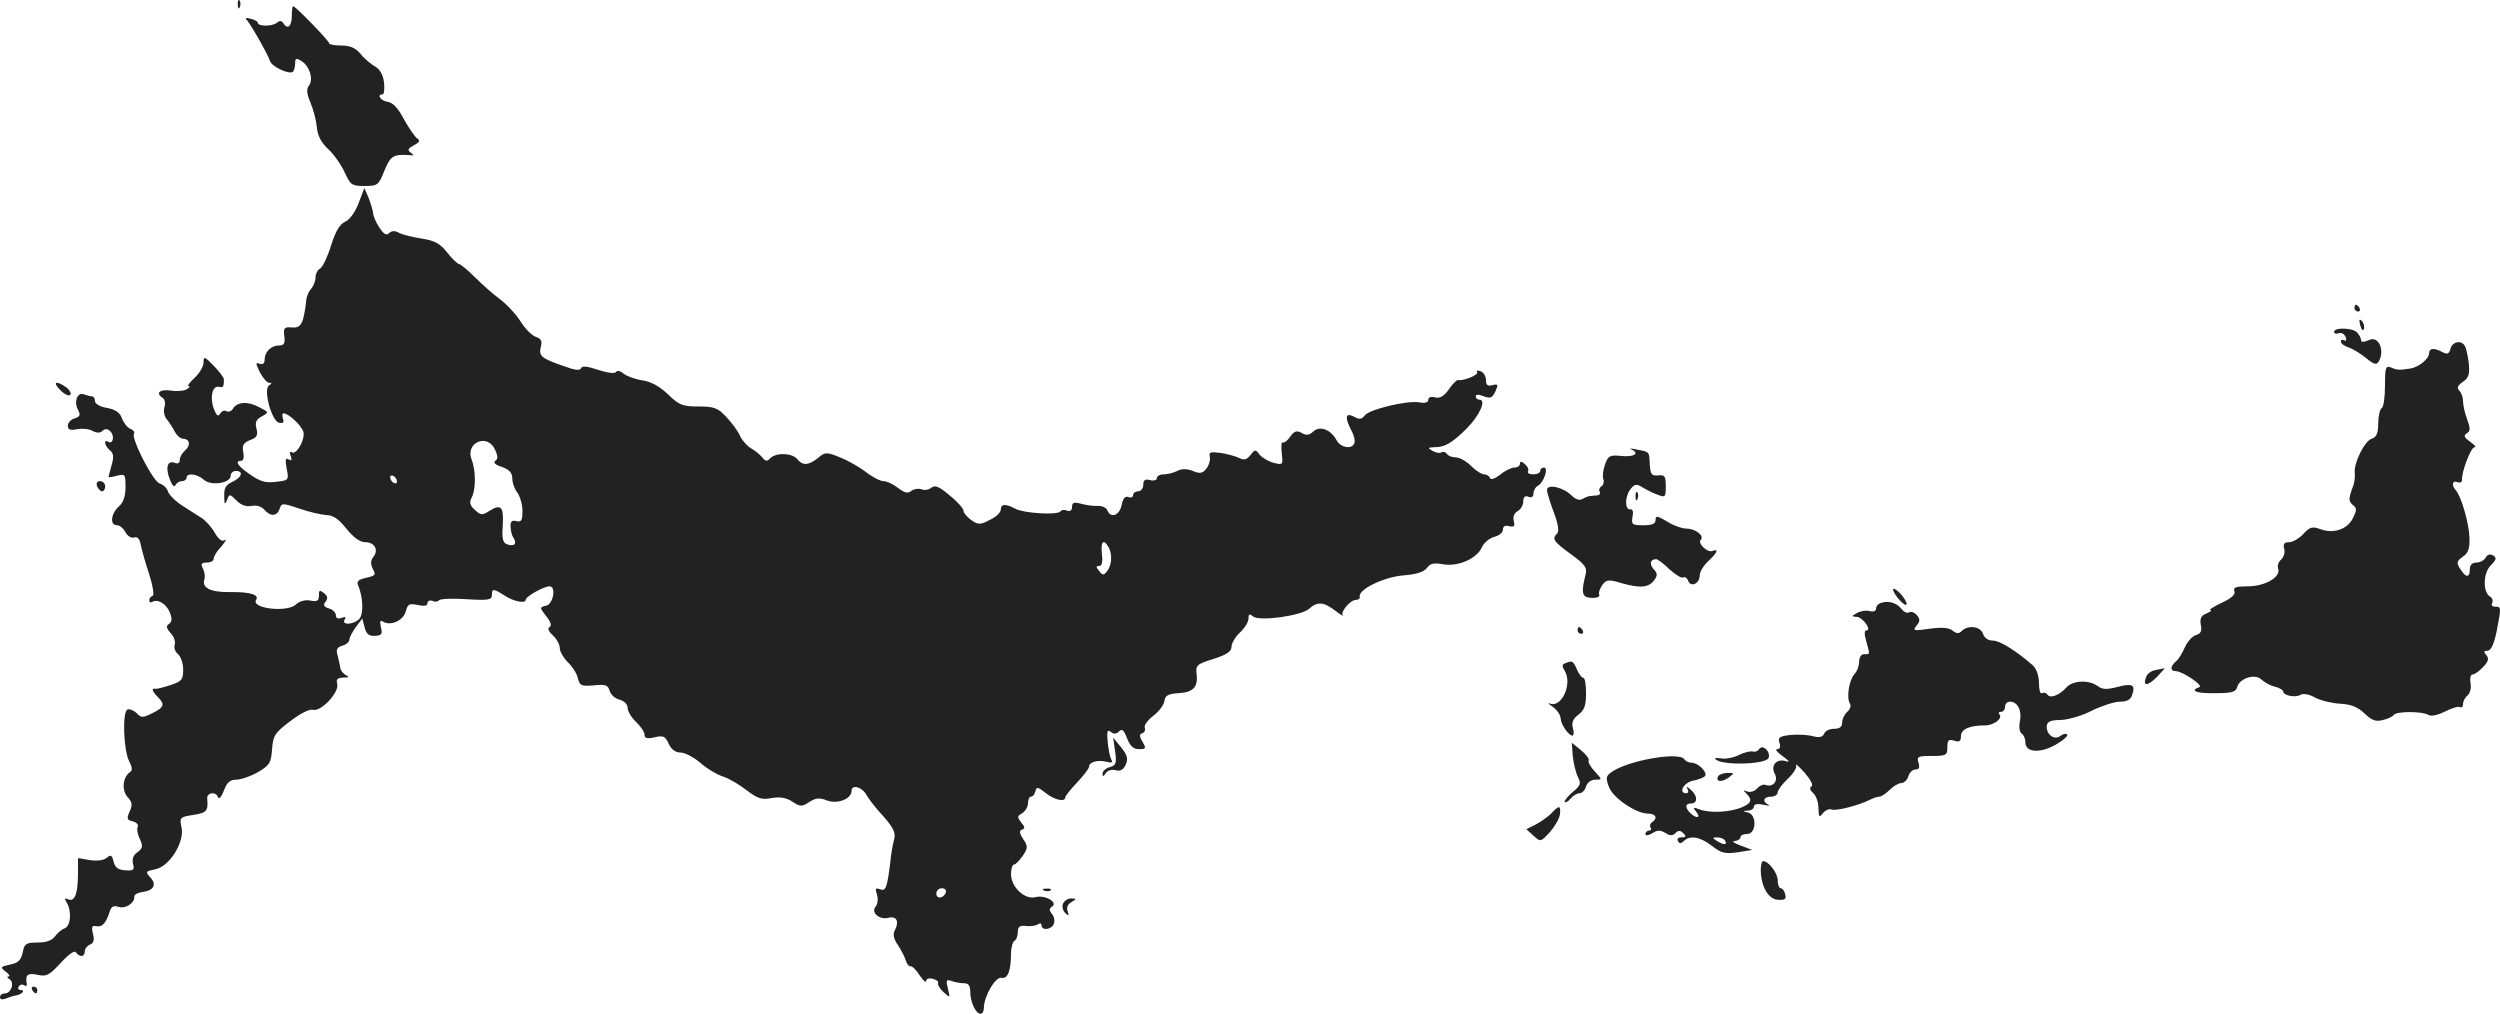 <svg version="1" xmlns="http://www.w3.org/2000/svg" width="982.531" height="398.429" viewBox="0 0 736.898 298.822"><g fill="#222"><path d="M70.1 1.422c0 1.1.3 1.4.6.6.3-.7.2-1.6-.1-1.9-.3-.4-.6.2-.5 1.3zM86 4.822c0 3-1.3 4-2.5 2-.5-.8-1.1-.8-1.9-.1-1.3 1.1-5.6 1.1-5.6 0 0-.4-.9-.9-2.1-1.2-1.6-.4-1.8-.3-.9.7 1.4 1.8 5.9 9.7 6.6 11.8.6 1.7 5.8 4.1 6.8 3.1.3-.4.6-1.5.6-2.5 0-1.5.3-1.6 1.9-.6 2.4 1.5 3.6 5.5 2.1 7.3-.7.9-.6 2.3.5 4.9.9 2.1 1.7 5.3 1.9 7.3.2 2.4 1.2 4.4 3.3 6.4 1.7 1.5 3.9 4.7 4.9 6.9 1.7 3.7 2.1 4 5.8 4 3.9 0 4.2-.2 5.9-4.5 1.8-4.4 2.7-4.9 7.2-4.6 1.5.2 1.7 0 .6-.7-1.1-.8-.9-1.2.9-2.2 1.7-.9 1.9-1.4 1-2-.7-.4-2.4-3-3.9-5.6-1.7-3.3-3.3-5-4.8-5.2-2.1-.3-3.4-2.2-1.5-2.2.4 0 .6-1.6.4-3.5-.3-2.3-1.2-3.9-2.6-4.7-1.1-.6-3.1-2.2-4.2-3.6-1.6-1.9-3.1-2.6-5.8-2.6-2 0-3.6-.3-3.6-.7 0-.7-9.9-10.9-10.6-10.9-.2 0-.4 1.3-.4 3zM105.7 59.922c-1 2.6-2.6 4.8-3.9 5.4-1.6.7-2.9 2.8-4.2 7-1 3.3-2.5 6.4-3.2 6.8-.8.4-1.4 1.6-1.4 2.7 0 1-.6 2.5-1.2 3.2-.7.7-1.4 2.2-1.5 3.3-.8 7-1.5 8.4-4.2 8.2-2.3-.2-2.6.1-2.3 2.5.3 2.2-.1 2.8-1.5 2.8-2.4 0-4.3 1.9-4.3 4.2 0 1.1-.5 1.5-1.5 1.2-1.2-.5-1.2-.2.1 2.5.9 1.7 2.1 3.1 2.7 3.1.9 0 .9.2 0 .8-1.8 1.1.8 10.6 3 11 1.2.2 1.5-.1 1.1-1.2-.3-.9-.2-1.6.2-1.6 1.5.1 5.1 3.4 5.8 5.4.7 2.1-2 7-3.4 6.1-.6-.4-.7.1-.3 1.1.4 1.2.3 1.5-.6 1-.9-.6-1.1.1-.6 2.7.7 3.4.6 3.5-3.2 3.9-3 .4-4.6-.1-7.5-2.1-3.8-2.6-4.7-4.1-2.7-4.1.7 0 .9-1.1.6-2.6-.4-2 .1-2.7 2-3.5 2-.7 2.4-1.4 1.9-3.4-.5-1.8-.1-2.7 1.6-3.6 2.1-1.2 2.1-1.2-.8-2.7-3.3-1.8-6.5-1.6-7.7.4-.5.8-1.3 1.1-1.9.8-.6-.4-1.4-.1-1.9.7-.6 1-1.1.6-1.9-1.5-1.2-3.3-.4-6.8 1.5-6.4 1.3.3 1.5 0 1.5-2.2 0-.5-1.3-2.3-3-4-2.7-2.8-3-2.9-3-1 0 1.2-1.2 3.2-2.6 4.5-1.5 1.4-2.3 2.5-1.8 2.5.5 0 .3.4-.5.9s-2.9.7-4.8.4c-3.2-.5-4.6.8-2.3 2.2.6.4.8 1.6.5 2.6-.4 1.1-.1 2.7.6 3.6.7.8 1.8 2.5 2.4 3.7.6 1.1 1.7 2.1 2.4 2.1 2.1 0 2.4 2 .6 3.5-.8.7-1.5 1.9-1.5 2.7 0 1-.6 1.3-1.5.9-2.2-.8-2.8 1.5-1.4 5 .6 1.6 1.3 2.3 1.6 1.6.3-.6 1.1-1.2 1.9-1.2.8 0 1.4-.5 1.4-1 0-1.5 3.1-1.2 5.1.6 2.1 1.9 7.9 1 7.9-1.2 0-.8.7-1.4 1.5-1.4 2.4 0 1.8 1.9-1 3.2-1.9.9-2.5 1.8-2.4 4.2 0 2.5.2 2.7.8 1.2.7-1.9.8-1.9 2.8.1 1.4 1.4 2.9 1.9 4.5 1.6 1.5-.3 2.9.2 3.7 1.1 1.8 2.1 3.8 2 4.5-.2.6-1.8.8-1.8 5.9-.1 2.8 1 6.4 1.8 7.9 1.9 1.9 0 3.6 1.1 5.9 4 2.1 2.6 4 4 5.6 4 2.8 0 4 2.4 2.3 4.4-.8 1.1-.8 2-.1 3.5 1 1.7.7 2-2 2.6-2.3.5-2.9 1.1-2.3 2.3 1.4 3.3 1.6 8.2.4 9.7-1.5 1.8-5.5 2.1-4.4.3.5-.8.2-.9-.9-.5s-1.7.1-1.7-.8c0-.7-.9-1.7-2.1-2-1.5-.5-1.7-1-.9-2 .7-.9.6-1.6-.5-2.5-1.3-1-1.5-.9-1.5.7s-.5 1.9-2.5 1.5c-1.6-.3-3.3.2-4.3 1.2-2.7 2.4-13.3 1.1-11.7-1.4 1-1.5-1.8-2.4-7.7-2.3-5.8.1-8.5-1.3-7.5-3.9.2-.7 0-2.1-.5-3.1-.7-1.3-.4-1.7 1.2-1.7 1.1 0 2-.5 2-1.2 0-.6 1-2.3 2.3-3.6 1.2-1.4 1.6-2.2.9-1.8-.8.5-1.8-.3-2.9-2.2-.9-1.6-2.6-3.5-3.8-4.3-1.2-.8-3.8-2.4-5.8-3.7-2-1.3-3.9-3.2-4.2-4.2-.3-1-1.4-2-2.4-2.3-1.9-.4-8.5-13.3-7.6-14.7.3-.4-.2-1.1-1-1.4-.9-.3-2-1.7-2.5-3-.6-1.8-1.9-2.7-4.5-3.2-2-.3-3.5-1.2-3.5-2s-.4-1.4-.9-1.4-1.6-.3-2.4-.6c-1.9-.7-3 2.2-1.7 4.6.8 1.5.6 2-1 2.5-1.1.3-2 1.3-2 2.2 0 1.1.7 1.4 2.7 1 1.5-.3 3.6-.1 4.6.5 1.3.7 2.3.6 2.9 0 .7-.7 1.5-.7 2.3.1 1.4 1.3.8 4-.6 3.1-1.5-.9-1 1.3.5 2.5 1.1.9 1.2 2 .5 4.4-.5 1.8-.9 3.3-.9 3.5 0 .1 1.1 0 2.5-.4 2.4-.6 2.5-.4 2.5 3.3 0 2.7-.6 4.6-2 5.8-2.3 2.1-2.7 5.5-.5 5.5.8 0 1.9.9 2.5 2.1.7 1.2 1.8 1.8 2.6 1.5.9-.3 1.6.4 1.9 2.2.3 1.5 1.4 5.4 2.5 8.7 1.1 3.5 1.5 6.1 1 6.3-.6.2-1 .8-1 1.3 0 .6.4.8.9.5 1.6-1 4.2.6 5.2 3.2.7 1.8.6 2.7-.3 3.3-.9.6-.8 1.2.5 2.7 1 1 1.5 2.6 1.2 3.4-.3.8.1 2.1 1 2.8.8.7 1.5 2.7 1.5 4.5 0 3-.4 3.5-3.7 4.6-2.1.7-4.1 1.2-4.5 1.1-1.3-.3-.9.8.7 2.4 2.2 2.2 1.9 3.1-1.6 4.8-2.8 1.4-3.3 1.4-4.6 0-.8-.8-2-1.3-2.7-1.1-1.6.6-1.2 12.1.5 15.3.9 1.7 1 2.7.2 3.2-2.1 1.4-2.5 5.3-.7 7.3 1.4 1.5 1.5 2.4.6 4.3-.9 2.1-.8 2.5 1 2.9 1.1.3 1.7 1 1.4 1.6-.3.5-.1 2.1.6 3.5 1 2.2.9 2.8-.7 4-1.2.8-1.6 2-1.3 3.4.5 1.8.2 2.1-2.3 1.9-2-.1-3-.8-3.4-2.5-.5-2-.8-2.2-2-1.2-.9.8-2.9 1-5 .7l-3.5-.6v4.2c0 6.2-.9 8.7-2.8 8-1.1-.5-1.3-.3-.6.8 1.6 2.5 1.3 7-.5 7.7-.9.3-2.2 1.4-2.9 2.4-.9 1.2-2.6 1.8-5.1 1.8-3.4 0-3.9.3-4.4 2.9-.5 2.3-1.3 3.1-3.7 3.6-2.9.6-3 .8-1.3 2.1 1 .7 1.4 1.4.8 1.4-.5 0-.4.4.3.8 1.6 1 .5 4.2-1.4 4.2-.8 0-1.4.5-1.4 1.1 0 .7.7.8 1.8.4.9-.4 2.2-.8 2.9-.9 1.8-.3 2.9-1.6 1.4-1.6-.7 0-.9-.5-.6-1 .4-.6 1.1-.8 1.6-.4.5.3.9.2.8-.3-.5-2.8.2-3.4 3.1-2.8 2.7.6 3.5.2 6.9-3.5 2.4-2.6 4.1-3.8 4.5-3.1 1 1.5 2.6 1.4 2.6-.3 0-.8.7-1.6 1.5-2 1.1-.4 1.4-1.3.9-3.2-.5-2.1-.3-2.5 1.1-2.2 1.7.3 2.8-1 3.9-4.5.4-1.3 1.2-1.7 2.6-1.2 2 .6 4.7-1.1 4.6-3-.1-.6 1-1.2 2.4-1.4 3.3-.4 4.3-2.2 2.3-4.3-1.5-1.7-1.4-1.8 1.5-2.4 4.2-.8 8.7-8.1 7.7-12.4-.6-2.8-.5-3 3.4-3.6 4-.6 4.5-1.2 4.2-4.7-.3-1.9 2.5-2.4 3.2-.5.3.7 1-.2 1.7-2 .9-2.4 1.8-3.2 3.6-3.2 1.4 0 4.3-1 6.4-2.2 3.5-2.1 3.9-2.7 4.2-6.8.3-4 .8-4.8 5.3-8.2 3-2.3 5.7-3.7 6.8-3.4 2.4.6 7.8-5.2 7.1-7.7-.4-1.3.1-1.7 1.8-1.8 1.6 0 1.9-.2.8-.7-.8-.4-1.6-1.4-1.7-2.2-.1-.8-.5-2.5-.8-3.7-.5-1.6-.2-2.3 1.4-2.8 1.2-.3 2.1-1.2 2.1-1.8 0-.7.9-2.3 1.9-3.7l1.9-2.5.7 2.7c.5 1.9 1.3 2.5 3 2.4 2-.1 2.3-.5 1.8-2.5-.4-1.7-.3-2.2.6-1.7 2.2 1.4 6-.3 6.7-3 .6-2.2 1-2.4 3.5-1.9 1.9.4 2.9.3 2.9-.5 0-.7.7-1 1.5-.7.8.4 1.7.2 1.9-.2.3-.4 3.9-.6 8.1-.3 6.5.4 7.5.2 7.5-1.2 0-2 .4-2 3.7.1 2.7 1.8 6.3 2.5 6.3 1.2 0-.9 5.3-3.9 7-3.9 2 0 1.1 5.2-1 5.7-2 .5-2 .5 0 3.1 1.3 1.6 1.7 2.8 1 3.2-.7.4-.3 1.3 1 2.5 1.1 1 2 2.7 2 3.7s1.1 2.9 2.3 4.1c1.3 1.2 2.7 3.3 3 4.7.6 2.3 1 2.5 4.7 2.2 3.5-.4 4.2-.1 4.7 1.6.3 1.1 1.6 2.3 2.9 2.6 1.4.4 2.4 1.4 2.4 2.4s1.1 2.9 2.5 4.2c1.4 1.3 2.5 3 2.5 3.8 0 1 .8 1.2 3 .7 2.5-.6 3.1-.3 4.1 1.9.8 1.7 2 2.6 3.5 2.6 1.3 0 3.9 1.4 5.8 3 1.9 1.7 4.9 3.5 6.8 4.1 1.8.6 5 2.5 7 4.1 3.2 2.4 4.4 2.8 7.3 2.2 2.5-.4 4.3-.1 6.1 1.1 2.3 1.5 2.8 1.5 4.9.1 1.9-1.2 3-1.4 5.2-.5 3.1 1.2 7.3-.4 7.3-2.8 0-2 3.1-1.2 4.4 1.2.6 1.1 2.8 4 5 6.3 3.1 3.6 3.7 4.9 3.1 7-.4 1.5-.9 4.5-1.1 6.7-.9 7.3-1.3 8.5-3 7.8-1.3-.5-1.5-.2-.9 1.6.4 1.2.2 2.8-.4 3.5-1.5 1.8 1.2 4 3.8 3.3 2.4-.6 3.2 1.1 1.9 3.6-.7 1.3-.4 2.6.9 4.5 1 1.5 2 3.5 2.3 4.5.3 1 .9 1.8 1.4 1.7.5-.1 1.7 1.1 2.7 2.7 1 1.5 1.9 2.3 1.9 1.6 0-.6.9-.9 2-.6 1.1.3 1.8.9 1.5 1.3-.2.4.5 1.6 1.6 2.6 2 1.8 2 1.8 1.3-1-.6-2.5-.5-2.8 1-2.3 1 .4 2.6.7 3.7.7 1.4 0 1.9.7 1.9 2.6 0 2.9 1.6 6.4 3 6.4.6 0 1-.8 1-1.7 0-3.4 3.4-9.3 5.2-8.9 1.8.4 2.8-2 2.8-7.1 0-1.7.5-3.5 1-3.8.6-.3 1-1.5 1-2.6 0-1.5.6-2 2.3-1.8 1.2.2 2.8 0 3.5-.4.7-.5 1.2-.4 1.2.2 0 1.7 3 1.3 3.6-.4.4-.8.1-2.2-.5-2.9-.9-1.1-.9-1.6 0-2.2 1.9-1.2-2-3.5-4.8-2.8-3.2.9-7.3-2.9-7.3-6.8 0-1.5.4-2.8.9-2.8s1.6-1.2 2.6-2.6c1.5-2.3 1.5-2.8.1-4.9-1.2-1.8-1.2-2.5-.3-2.8.9-.3.8-.8-.3-2.1-1.2-1.6-1.2-1.9.3-2.7.9-.6 1.7-1.9 1.7-2.9 0-1.1.4-2 .9-2s1.1-.7 1.3-1.6c.3-1.4.7-1.3 3 .5 2.6 2.1 5.8 2.8 5.8 1.3 0-.4 1.6-2.4 3.5-4.4 1.9-2 3.5-4.1 3.5-4.6 0-1.4 2.5-2.1 5.1-1.5 1.5.4 2 .3 1.5-.6-.4-.6-.9-3-1.1-5.2-.3-3.2-.1-3.8.9-3 .9.7 1.6.7 2.4-.1.9-.9 1.5-.5 2.4 2 .9 2.3 1.9 3.2 3.5 3.2 2.1 0 2.2-.2 1.1-2.1-1-1.7-1-2.3-.1-2.6.7-.2 1-1 .7-1.7-.2-.6.9-2.2 2.5-3.4 1.6-1.2 3.1-3.1 3.3-4.3.2-1.7 1.1-2.2 4.1-2.4 4.4-.2 5.9-1.8 5.4-5.7-.3-2.5.1-2.9 5-4.4 4-1.3 5.3-2.2 5.3-3.6 0-1 1.1-2.9 2.5-4.2 1.4-1.3 2.5-3.1 2.5-4.1 0-1.4.3-1.5 1.4-.6 1.8 1.5 14.2-.2 16.5-2.3 2.4-2.2 4.3-2 7.7.6 1.6 1.2 2.6 1.8 2.2 1.4-.8-1 2.2-4.6 3.9-4.6.7 0 1.2-.4 1.1-.9-.6-2.1 7-5.8 12.7-6.3 3.9-.3 6.2-1 7.1-2.2.9-1.3 2-1.6 4.7-1.1 4.4.8 10-1.6 11.5-5 .6-1.4 2.3-2.7 3.7-3.1 1.4-.3 2.5-1.3 2.5-2.1 0-1 .7-1.4 1.9-1 1.4.3 1.7 0 1.3-1.6-.3-1.2.1-2.3 1.2-2.9.9-.5 1.6-1.8 1.6-2.8 0-1.3.5-1.8 1.5-1.4.9.4 1.5 0 1.5-.9s.6-2 1.4-2.4c1.7-1 3.1-5.3 1.7-5.3-.6 0-1.1.4-1.1 1 0 .5-.9 1-2.1 1-1.1 0-1.8-.4-1.5-.9.3-.5-.1-1.4-.9-2.1-1-.9-1.5-.9-1.5-.1 0 .6-.7 1.1-1.6 1.1-.9 0-2.8.9-4.2 2.1-1.6 1.2-2.8 1.6-3 1-.2-.6-1-1.1-1.7-1.1-.8 0-2.5-1.1-3.9-2.5s-3.4-2.5-4.5-2.5-2.3-.5-2.6-1c-.4-.6-1.1-.8-1.6-.5-.5.4-1.7.1-2.6-.4-1.6-.9-1.5-1 .5-1.1 3.1 0 5.2-1.2 9.6-5.6 3.7-3.7 5.8-8.4 3.7-8.4-.6 0-1.1-.4-1.1-1s.9-.6 2.4 0c1.9.7 2.5.5 3.4-1.5.9-2 .8-2.2-.9-1.8-1.4.4-1.9 0-1.9-1.5 0-1.1-.7-2.3-1.6-2.6-.8-.3-1.3-.2-1 .3.5.8-4 2.6-5.6 2.3-.4-.1-1.6 1.1-2.7 2.7-1.5 2.1-2.7 2.8-4.1 2.4-1.2-.3-2 0-2 .7 0 .8-.9 1.1-2.5.8-3.5-.7-14.8 2-16.2 3.8-.9 1.2-1.6 1.3-3.2.4-2.5-1.3-2.8.1-.8 4 .8 1.4 1.2 3.1.9 3.8-.6 1.9-4 1.4-5.2-.8-1.7-3.2-4.9-4.4-6.8-2.7-1.3 1.2-2.2 1.3-3.5.5-1.5-.8-2.2-.6-3.4 1.1-.8 1.2-1.8 1.9-2.2 1.7-.4-.3-.5 1.1-.3 3.1.4 3.5.4 3.6-2.4 2.9-1.5-.4-3.4-1.5-4.1-2.4-1.2-1.6-1.4-1.6-2.7.1-1.1 1.4-1.9 1.6-3.3.9-1-.5-3.4-1.2-5.4-1.5-3.1-.4-3.6-.3-3.3 1.1.2.9-.2 2.5-1 3.5-1.1 1.4-1.9 1.6-4 .7-1.8-.7-3.3-.7-4.6 0-1 .5-2.8 1-3.9 1-1.2 0-2.1.5-2.1 1.1 0 .6-.9.9-2 .6-1.5-.4-2 0-2 1.4 0 1-.7 1.9-1.5 1.9s-1.5.5-1.5 1.1c0 .6-.6.9-1.4.6-.9-.4-1.6.4-2 2.4-.6 3-3.2 4-4.2 1.5-.3-.8-1.5-1.3-2.7-1.3-1.2.1-3.4-.2-4.9-.6-2.2-.6-2.8-.4-2.8.9 0 1-.5 1.4-1.5 1.1-.8-.4-1.7-.2-1.9.2-.8 1.2-10.8.6-13.4-.8-2.8-1.5-4.2-1.4-4.2.3 0 .8-1.4 2.2-3.2 3-2.8 1.5-3.4 1.5-5.5.1-1.2-.9-2.3-2.1-2.3-2.8 0-.6-1.8-2.7-4.1-4.5-3-2.6-4.3-3.1-5.3-2.3-.7.6-2.1.9-3 .5-.9-.3-2.2-.1-3 .5-1 .8-1.9.6-3.9-.9-1.4-1.1-3.3-2-4.3-2-.9 0-3.3-1.2-5.3-2.8-2-1.5-5.4-3.4-7.7-4.3-3.8-1.5-4.2-1.5-6.3.3-2.8 2.2-4.5 2.3-6.1.3-1.5-1.8-6.1-2-7.9-.3-1 1.1-1.5 1-2.4-.2-.7-.8-2.1-2-3.2-2.6-1.1-.6-2.6-2.2-3.3-3.6-.6-1.5-2.5-4-4.1-5.7-2.5-2.7-3.6-3.1-8.2-3.1-4.7 0-5.7-.4-8.9-3.5-2.5-2.4-5-3.8-7.6-4.2-2.1-.3-4.6-1.2-5.6-2-.9-.8-1.9-1-2.2-.5-.3.6-2.5.3-5.3-.6-3.2-1.1-4.8-1.2-5-.5-.3.8-1.9.6-5.1-.6-6.7-2.3-7.4-3-6.8-5.6.5-1.8.1-2.5-1.4-3-1.2-.4-3.2-2.4-4.5-4.5-1.3-2.1-4.1-5.1-6.2-6.7-2.1-1.5-5.4-4.5-7.5-6.6-2-2-4.1-3.7-4.5-3.7-.4 0-2-1.5-3.5-3.4-2.1-2.7-3.7-3.5-7.5-4.1-2.6-.4-5.6-1.1-6.7-1.7-1.2-.7-2.2-.6-2.9.1-.8.8-1.6.3-2.9-1.7-1-1.5-1.8-3.4-1.8-4.2-.1-.8-.7-2.8-1.3-4.4l-1.3-3-1.7 4.5zm40.2 72.6c.9 1.9.9 2.8.1 3.3-.7.5 0 1.2 1.9 1.8 2.2.8 3.1 1.7 3.1 3.4 0 1.3.7 3.2 1.5 4.2.8 1.1 1.5 3.5 1.5 5.4 0 2.8-.3 3.3-1.8 3-1.3-.4-1.8.1-1.7 1.6 0 1.2.4 2.7.9 3.4 1.1 1.7.1 2.6-2 1.8-1.2-.5-1.5-1.7-1.2-5.6.3-5.5-.5-6.4-4-4.2-2 1.3-2.5 1.3-4.2-.3-1.5-1.3-1.7-2.2-1-3.6 1.3-2.3 1.3-8 0-11.3-1.9-5 4.7-7.8 6.9-2.9zm-28.9 9.4c0 .6-.4.7-1 .4-.5-.3-1-1.1-1-1.6 0-.6.5-.7 1-.4.6.3 1 1.1 1 1.6zm209.6 19.1c1.3 2 1.2 5.2-.1 7.1-1.1 1.5-1.4 1.6-2.5.2-1-1.2-1-1.5 0-1.5.8 0 1.1-1.2.8-3.5-.4-3.5.4-4.6 1.8-2.3zm-47.8 102c-.6 1.8-2.8 2.1-2.8.4 0-.9.7-1.6 1.6-1.6.9 0 1.4.5 1.2 1.2zM694 90.822c0 .5.5 1 1.1 1 .5 0 .7-.5.4-1-.3-.6-.8-1-1.1-1-.2 0-.4.4-.4 1zM695.7 95.922c.4 1.3.8 1.8 1.1 1 .2-.7-.1-1.8-.6-2.3-.8-.8-.9-.4-.5 1.3zM688 97.822c0 .5.6.7 1.4.4.7-.3 1.6.2 2 1.1.3.9.2 1.3-.4 1-.6-.3-1-.2-1 .4 0 .5 1 1.3 2.3 1.7 1.2.4 3.5 1.8 5.1 3.1 2.3 1.9 3.1 2.1 3.7 1.1 1.9-3 .2-7.5-2.5-6.5-2.2.9-2.6.8-2.7-.1 0-.4-.5-1.3-1.1-2-1.2-1.4-6.8-1.6-6.8-.2zM722.3 102.822c-.4 1.5-.9 1.7-2.3 1-2.5-1.4-4-1.2-4 .3 0 1.6-3 4.1-5.5 4.5-3.3.5-3.9.5-5.7-.3-1.6-.6-1.8 0-1.8 5.3 0 3.4-.4 6.4-1 6.7-.5.3-1 2.4-1 4.5 0 2.9-.5 4-1.9 4.5-2.1.6-5.4 7.3-5 10.1.1 1-.1 2.7-.4 3.6-1.5 4-1.5 4.7-.2 5.8 1.3 1 1.2 1.6 0 4-1.7 3.3-5.8 4.6-9.7 3.1-2.2-.8-3-.6-4.9 1.5-1.2 1.3-3.1 2.4-4.2 2.4-1.4 0-1.8.5-1.4 2 .3 1-.2 2.5-.9 3.1-.8.7-1.2 1.9-.9 2.6.9 2.5-3.6 5.2-8.7 5.3-3.7 0-4.6.3-4.2 1.4.4 1-.8 2.1-3.8 3.5-2.4 1.1-3.8 2.1-3.3 2.1.6.1 0 .5-1.1 1-1.6.6-2 1.5-1.7 3.3.4 1.9 0 2.7-1.5 3.1-1.1.4-2.5 2-3.2 3.6-.7 1.6-1.8 3.5-2.6 4.1-1.7 1.4-1.8 2.9-.1 2.9 2 0 8.3 4.3 7 4.7-3 1.1-.9 1.9 4.6 1.8 4.8 0 6.1-.3 6.5-1.7.6-2.7 5.4-4.2 7.2-2.3.9.8 2.6 1.8 4 2.1 1.3.3 2.4 1 2.4 1.4 0 1.2 3.6 1.9 5.1 1 .7-.5 2.6-.2 4.3.8 1.7.9 5.1 1.7 7.4 1.8 3.2.2 5.1.9 7.2 2.9 2.1 2 3.3 2.5 5.4 1.9 1.4-.3 2.9-1 3.2-1.5.7-1.1 8.5-1.1 10.2 0 .8.5 2.7.1 4.9-1 2-1 4-1.6 4.4-1.3.5.3.9-.1.9-.9s.6-2 1.4-2.6c.7-.6 1.1-2.2.8-3.6-.2-1.4 0-2.5.6-2.5s2-1 3.1-2.2c1.6-1.6 1.8-2.5 1-3.5-.9-1-.8-1.3.3-1.3 1 0 1.9-1.8 2.7-5.7 1.4-7.2 1.4-7.3-.5-7.3-.8 0-1.2-.5-.8-1.1.3-.6.1-1.5-.7-1.9-2.1-1.4-2-6.9.3-9.2 1.6-1.6 1.8-2.2.7-2.9-.9-.5-1.7-.3-2.2.6-.4.8-1.7 1.5-2.7 1.5-1.3 0-2 .7-2 2 0 2.6-1.2 2.5-2.8-.1-1.2-1.8-1.1-2.3.7-3.6 1.6-1 2.1-2.4 2-5.6-.1-4.1-2.4-12.3-4.1-14.1-1.3-1.5-.9-2.9.6-2.3.7.3 1.3 0 1.3-.6-.2-2.3 2.6-9.7 3.7-9.7.6 0 0-.7-1.3-1.6-1.8-1.3-2-1.8-1-2.5 1.1-.6 1.1-1.4.1-4.2-.7-1.8-1.2-4.2-1.2-5.3 0-1.1-.5-2.5-1.1-3.1-.8-.8-.5-1.5 1.1-2.6 1.7-1.2 2-2.2 1.7-5.5-.3-2.3-.8-4.6-1.2-5.1-1-1.8-3.7-1.2-4.2.9zM17.8 115.022c1.2 1.2 2.5 1.8 2.9 1.4.4-.4-.1-1.4-1.1-2.2-3.1-2.2-4.3-1.7-1.8.8zM480.8 132.422c2.6 1.2 1 2.3-2.7 2-3.6-.4-4.1-.1-5 2.5-.6 1.6-.8 3.6-.5 4.3.3.8 0 1.7-.5 2.1-.6.3-.9 1.1-.6 1.6.4.5 0 1-.7 1.1-.7 0-1.7.2-2.3.2-.5.1-1.5.5-2.2.9-.7.5-2 0-3.1-1.1-2.4-2.4-7.2-3.5-7.2-1.6 0 .8.9 3.7 2 6.6 1.3 3.4 1.6 5.6 1 6.2-1.6 1.6-1.2 2.3 4 6.1 4.4 3.2 4.9 4 4.3 6.3-1.3 5.2-1 6.5 1.8 6.6 1.5.1 2.5-.3 2.3-.9-.3-.6.2-1.9.9-2.9 1.2-1.6 1.8-1.7 5.8-.5 5.3 1.5 7.9 1.3 9.5-.9 1-1.4 1-2-.2-3.3-1.3-1.5-1-2.9.8-2.9.4 0 2.2 1.3 3.9 3 1.8 1.6 3.6 2.7 4 2.4.5-.3 1.2.1 1.5 1 .8 2 3.4.8 3.4-1.6 0-1 1.1-2.9 2.5-4.2 2.8-2.6 3.2-3.8 1.2-3-1.5.5-4.4-2.3-3.4-3.3 1.2-1.1-1.5-3.3-4.1-3.3-1.3 0-4-.9-5.8-2.1-2.9-1.7-3.4-1.8-3.4-.5 0 1.2-1 1.6-3.6 1.6-3.3 0-3.6-.2-3.2-2.5.3-1.4.1-2.3-.6-2.2-1.7.3-1.7-3.6-.1-5.8 1.3-1.7 1.8-1.8 3.6-.7 1.1.7 3.1 1.7 4.5 2.2 2.3.9 2.4.7 2.4-2.5 0-3-.3-3.4-2.2-3.2-2 .2-2.3-.3-2.5-3.1-.2-4 0-3.8-3.8-4.5-1.6-.4-2.4-.4-1.7-.1z"/><path d="M28.6 143.322c.4.8 1 1.5 1.5 1.5s.9-.7.9-1.5-.7-1.5-1.5-1.5c-.9 0-1.2.6-.9 1.5zM482.1 146.422c0 1.1.3 1.4.6.6.3-.7.2-1.6-.1-1.9-.3-.4-.6.2-.5 1.3zM558 173.722c0 1.4 3.9 5.7 4 4.3 0-.6-.9-2.1-2-3.2s-2-1.6-2-1.1z"/><path d="M554.8 177.622c-1 .2-1.8.9-1.8 1.7 0 .8-.7 1.1-1.9.8-1.1-.3-2.8 0-3.8.6-1.6.9-1.6 1-.1 1.1 1.8 0 4.7 4 2.9 4-.6 0-.6 1.2 0 3.2 1.1 4.1 1.2 3.8-.6 3.8-.9 0-1.5.9-1.5 2.2 0 1.2-.6 2.9-1.4 3.7-1.6 1.8-2.4 7-1.3 8.7.4.7 0 1.7-.8 2.4s-1.5 2.1-1.5 3.1c0 1.3-.7 1.9-2.4 1.9-1.3 0-2.6.6-2.9 1.4-.4 1-1.4 1.3-3.2.8-1.4-.4-4.4-.6-6.6-.4-3.4.4-3.9.7-3.4 2.3.4 1.2.2 1.9-.7 1.9-.7 0 .1 1 1.7 2.1 1.7 1.2 2.2 1.8 1.1 1.5-2.8-1-4.8 1.1-3.5 3.6 1.2 2.2-.5 4.2-2.8 3.3-.6-.2-1.7.3-2.4 1.1s-1.9 1.2-2.8.9c-1.3-.5-1.4-.4-.3.6 1.8 1.9 1.5 2.8-1.5 4.1-3.5 1.4-9 1.7-12.2.6-2.1-.8-2.2-.7-1.1.7 1.5 1.8 0 2.1-1.8.3-1.6-1.6-1.5-2.8.3-2.8 2 0 1.9-2.4-.2-4.1-1.1-1-1.4-1-.9-.2.4.7.2 1.3-.3 1.3-2.5 0-.9-3.1 1.9-3.7 1.7-.3 3.3-1 3.6-1.4.7-1.2-2.1-3.9-4-3.9-.8 0-1.8-.5-2.1-1-1.4-2.3-16 .2-21.1 3.5-2 1.3-2.2 1.8-1.2 4.5 1.1 3.3 8 8 11.6 8 2.3 0 2.9 1.4 1.2 2.5-.6.4-.8 1.1-.5 1.6.4.5.1.9-.4.9-.6 0-1.1.5-1.1 1 0 .6.8.5 2-.2 1.5-1 2.4-1 3.9-.1 1.4.9 2.1.9 3 0 .8-.8 1.4-.8 2.3.1.9.9.8 1.2-.6 1.2-1 0-1.4.5-1 1.1.4.8.9.8 1.7 0 1.8-1.8 4.8-1.3 8.3 1.4 2.8 2.2 3.9 2.4 7.6 1.9l4.3-.7-3.5-1.3c-1.9-.7-2.7-1.3-1.7-1.3.9-.1 1.7-.6 1.7-1.1 0-.6.9-1 2-1 2.7 0 2.9-5.6.3-6.3-1.7-.4-1.7-.5 0-.6.9 0 1.7-.6 1.7-1.2 0-.7 1.1-.9 2.8-.5 1.5.3 2.1.3 1.5 0-2-.9-1.5-2.4.7-2.4 1.1 0 2-.6 2-1.3 0-.6 1.4-2.5 3-4 1.7-1.6 2.8-3.4 2.4-4-.3-.7.8.4 2.5 2.2 1.8 2.1 2.7 3.8 2 4.1-.6.4-.4 1.1.6 2 .8.7 1.5 2.7 1.5 4.4.1 2.6.2 2.9 1.3 1.5.7-.9 1.8-1.4 2.6-1.1 1.4.5 8.2-1.3 11.3-2.9 1-.5 2.2-.9 2.8-.9.5 0 1.9-.9 3-2s2.6-2 3.4-2c.8 0 1.8-.9 2.1-2 .3-1.1 1.3-2 2.1-2 1.1 0 1.3-.6.9-2-.6-1.8-.2-2 3.9-2 4.3 0 4.6-.2 4.6-2.6 0-2.1.4-2.4 2-1.9 1.5.5 2 .2 2-1.3 0-2.1 2.5-3.2 7.1-3.2 2.7 0 5.4-2.2 4.2-3.3-.3-.4-.1-.7.5-.7.7 0 1.2-.7 1.2-1.5s.6-1.5 1.4-1.5c2.3 0 3.6 2.5 3 5.7-.4 1.8-.1 3.3.5 3.7.6.4 1.1 1.5 1.1 2.6 0 3 4.3 3.3 8.9.7 2.3-1.3 3.8-2.7 3.4-3-.3-.4-1.2-.2-2 .4-1.7 1.4-4.2-.4-4-2.9.1-1.3 1.1-1.8 4.2-1.8 2.2-.1 6.4-1.3 9.2-2.8 2.9-1.4 6.6-2.6 8.2-2.6 2.1 0 3.2-.6 3.6-2.1 1-2.9 0-3.4-4.5-2.2-3.1.8-4.4.7-5.7-.3-2.6-1.9-7.3-1.7-9.2.4-2 2.3-4.9 3.4-5.6 2.1-.4-.5-1.1-.7-1.6-.4-.5.4-.9-1-.9-2.9 0-2.2-.7-4.2-1.7-5.2-4.9-4.3-9.8-7.4-11.9-7.4-1.4 0-2.5-.8-2.9-2-.7-2.2-4.4-2.7-6.3-.8-.8.8-1.5.8-2.6-.1s-3.1-1.1-6.8-.6c-4.8.7-5.1.6-3.9-.9 1.1-1.3 1.1-1.9.1-3.1-.7-.8-1.7-1.2-2.3-.8-.5.3-1.5-.1-2.1-.9-1.4-1.8-3.6-2.6-5.8-2zm-46.3 70.2c.8 1.3-.5 1.3-2.5 0-1.3-.8-1.3-1 .2-1 .9 0 2 .4 2.3 1zM465 185.822c0 .5.5 1 1.1 1 .5 0 .7-.5.4-1-.3-.6-.8-1-1.1-1-.2 0-.4.4-.4 1zM461.3 195.522c-.9.3-.9.9-.1 2.2 2.4 3.9-1 11.2-4.5 9.6-.7-.3-.2.2 1.1 1.1 1.2.9 2.2 2.4 2.2 3.3.1 1.8 2.3 5.1 3.5 5.1.4 0 .5-1 .1-2.3-.4-1.6.1-2.7 1.7-3.9 1.7-1.3 2.2-2.7 2.2-6.2 0-2.5-.3-4.6-.8-4.6-.4 0-1.3-1.1-1.9-2.5-1.1-2.6-1.4-2.7-3.5-1.8zM635.3 197.522c-1.2.2-2.4 1.1-2.7 2-1.1 2.8.4 2.8 3.2 0 1.4-1.5 2.4-2.6 2.2-2.6-.3.1-1.5.4-2.7.6zM328.7 221.522c.5 3.5.2 4.1-1.6 4.6-1.1.3-2.1 1.1-2.1 1.9 0 1 .2 1 .9-.1.5-.8 1.8-1.2 2.9-.9 1.4.4 2.3-.1 3-1.6.8-1.7.5-2.8-1.3-5.1l-2.4-2.9.6 4.1zM463.6 222.922c.2 2.1.9 4.9 1.5 6.1 1 1.9.8 2.5-1.6 4.5-1.5 1.3-2.5 2.6-2.3 2.9.3.2 1.1-.2 1.8-1.1.7-.8 1.8-1.5 2.6-1.5.7 0 1.6-.9 1.9-2 .4-1.2 1.5-2 2.7-2 2.1 0 2.1 0-.1-2.4-1.3-1.4-2.1-2.8-1.8-3.3.2-.4-.8-1.8-2.3-3l-2.7-2.2.3 4z"/><path d="M518.5 220.822c-.4.6-1.2.9-1.8.7-.7-.2-2.5.2-4.1 1-1.6.8-4 1.3-5.3 1-1.4-.2-2.1-.1-1.6.3 1.9 1.9 14.9 1.5 15.6-.4.7-1.9-1.8-4.2-2.8-2.6zM506.5 228.722c-1 1.7.9 2 3 .5 1.8-1.4 1.8-1.4-.2-1.4-1.2 0-2.4.4-2.8.9zM457.3 239.722c-1 1-3.1 2.5-4.6 3.3l-2.8 1.4 2.1 1.9c2.1 1.9 2.1 1.9 4.8-1 1.4-1.6 2.8-3.9 3-5.2.3-2.8-.2-2.9-2.5-.4zM519 256.522c.1 4.9 2.3 8.6 5.1 8.7 2 .1 2.5-.2 2.1-1.6-.2-1-.8-1.8-1.3-1.8s-.9-1.1-.9-2.3c0-2.2-2.7-5.7-4.3-5.7-.4 0-.7 1.2-.7 2.7zM307.8 262.522c.7.3 1.6.2 1.9-.1.4-.3-.2-.6-1.3-.5-1.1 0-1.4.3-.6.6zM313.3 266.422c-.3.8 0 2.1.7 2.7 1 1 1.2.8.7-.5-.4-1.1 0-2.1 1.1-2.7 1.6-1 1.6-1-.1-1.1-1 0-2 .7-2.4 1.6zM9.5 291.822c.3.5.8 1 1.1 1 .2 0 .4-.5.4-1 0-.6-.5-1-1.1-1-.5 0-.7.4-.4 1z"/></g></svg>